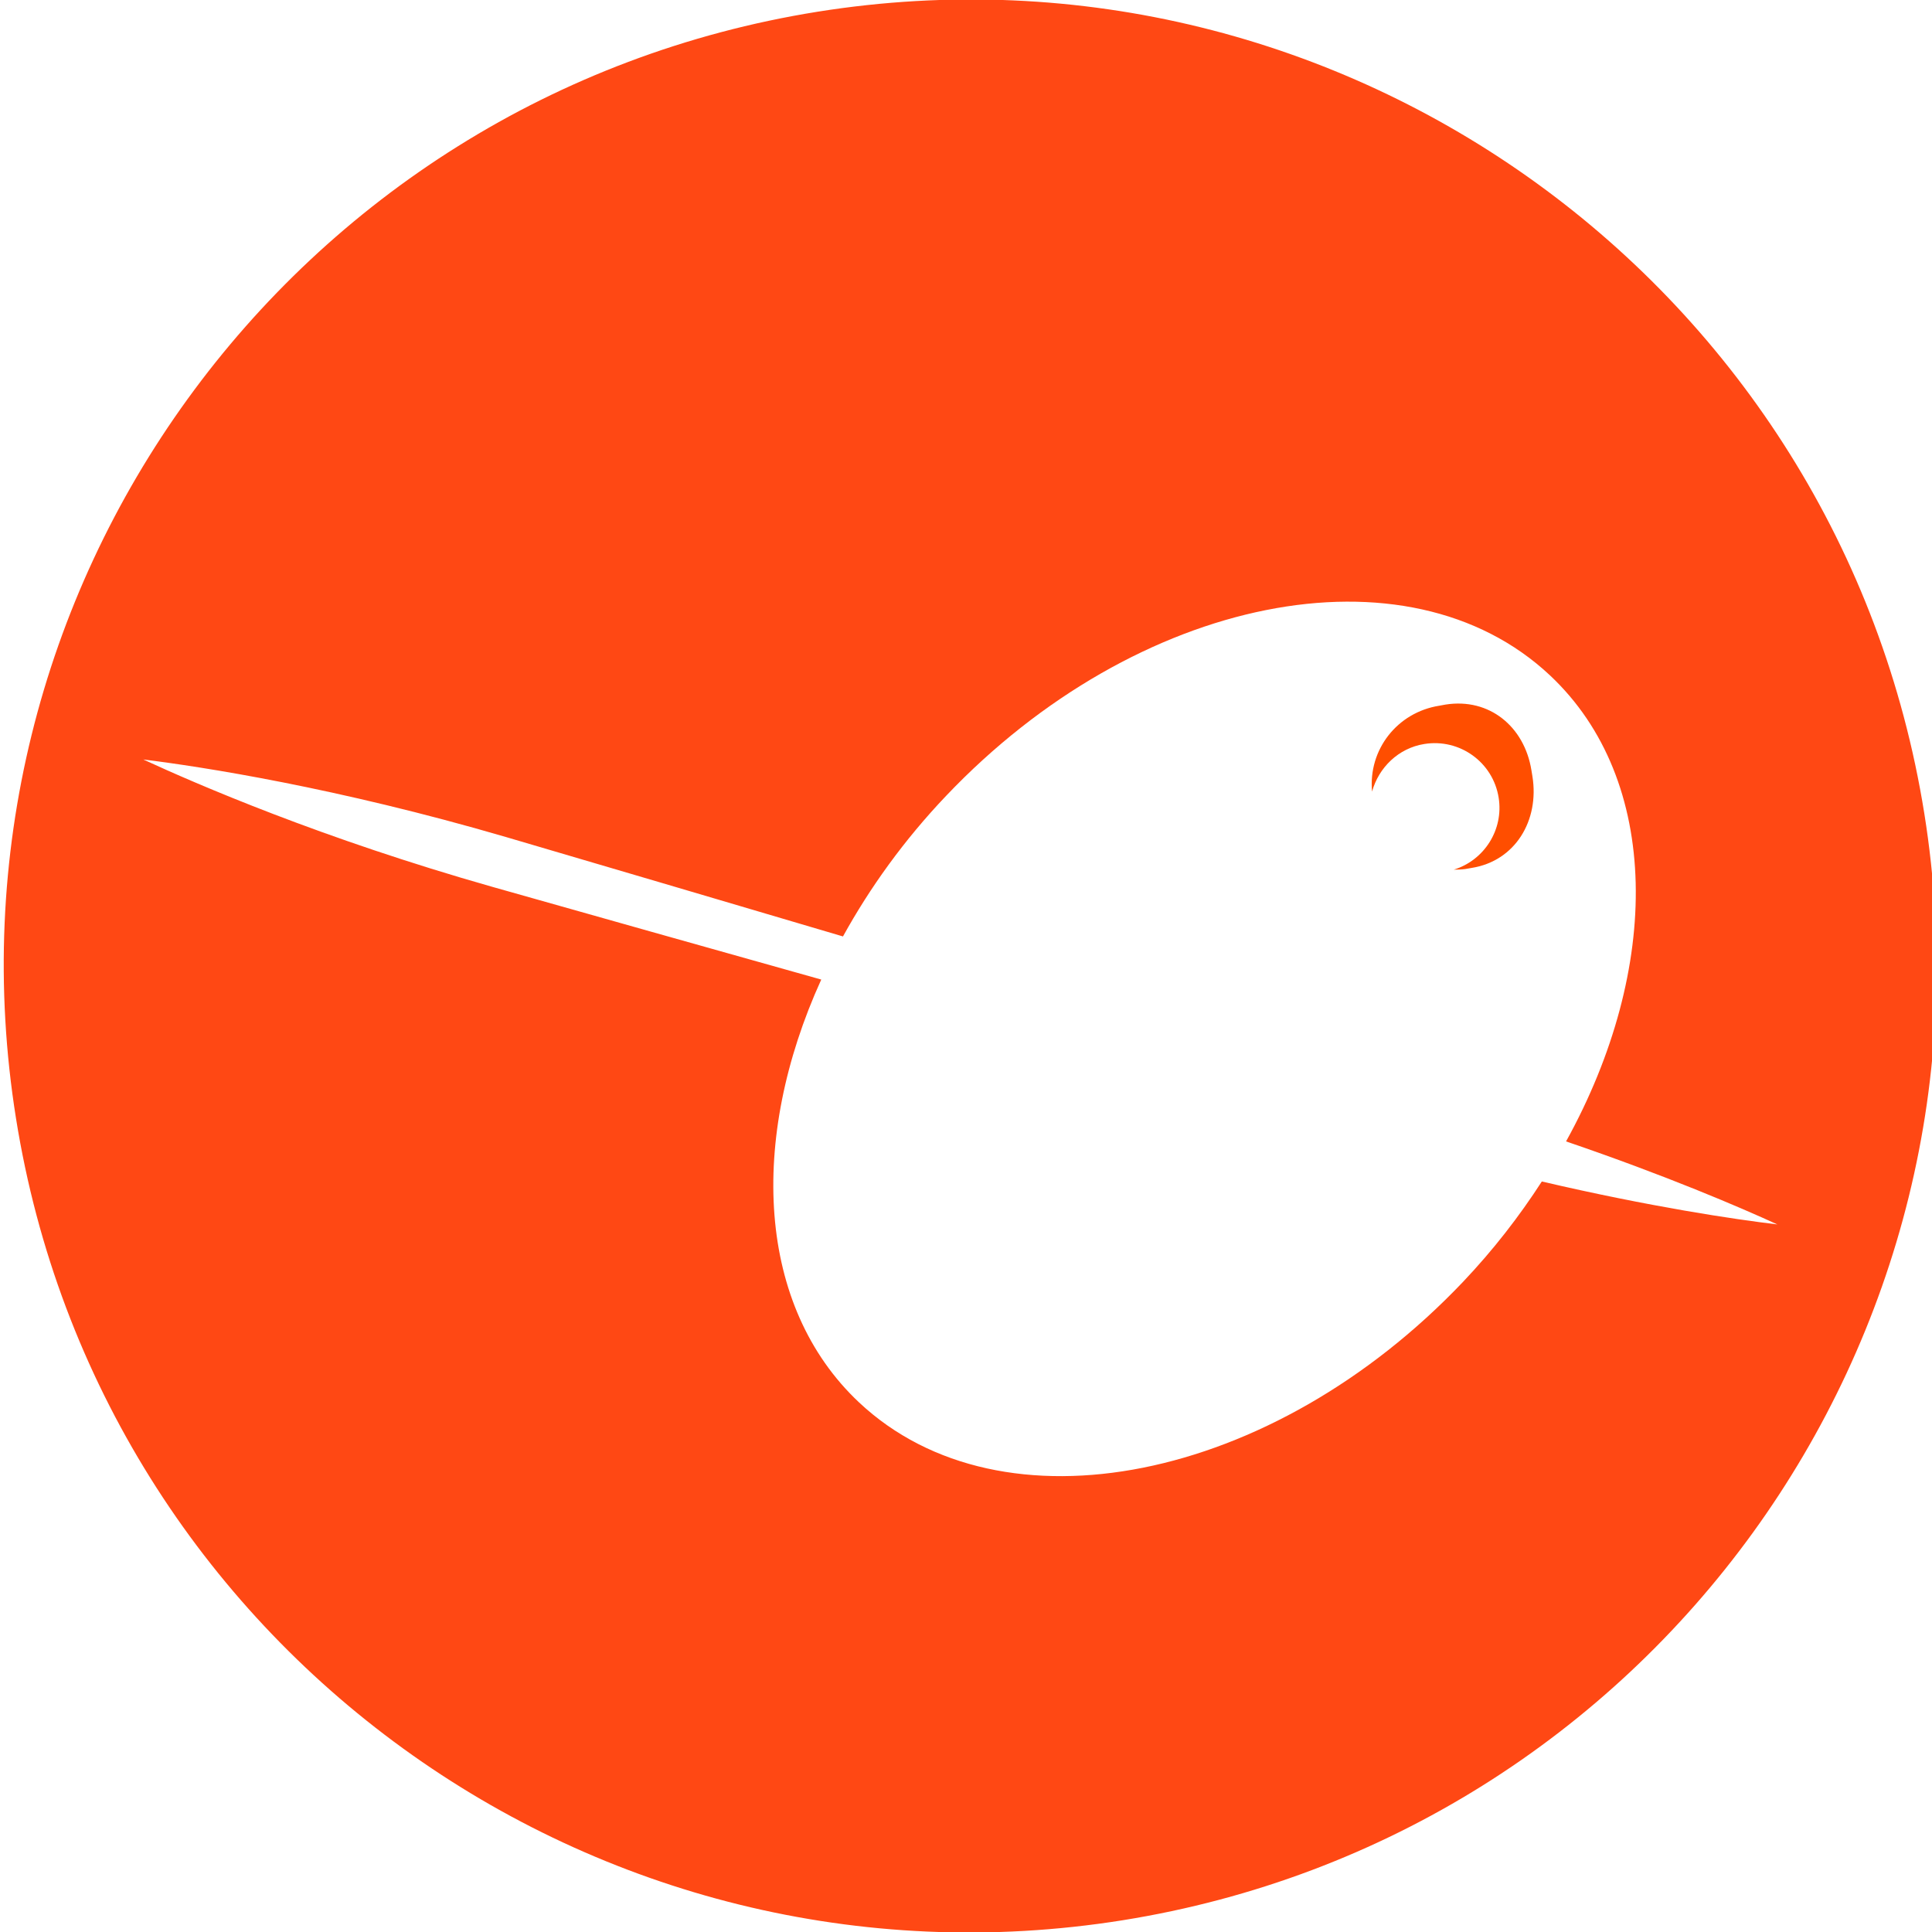 <?xml version="1.0" encoding="UTF-8" standalone="no"?>
<svg
   xmlns:dc="http://purl.org/dc/elements/1.1/"
   xmlns:cc="http://creativecommons.org/ns#"
   xmlns:rdf="http://www.w3.org/1999/02/22-rdf-syntax-ns#"
   xmlns:svg="http://www.w3.org/2000/svg"
   xmlns="http://www.w3.org/2000/svg"
   id="svg429"
   version="1.1"
   viewBox="0 0 39.688 39.69"
   height="39.69mm"
   width="39.688mm">
  <defs
     id="defs423">
    <clipPath
       id="clipPath20"
       clipPathUnits="userSpaceOnUse">
      <path
         id="path18"
         d="M 0,1740.998 H 1280 V 0 H 0 Z" />
    </clipPath>
  </defs>
  <g
     transform="translate(223.571,35.551)"
     id="layer1">
    <g
       transform="matrix(2.532,0,0,2.532,342.607,-6.343)"
       id="g527">
      <g
         id="g22"
         transform="matrix(0.353,0,0,-0.353,-211.1,-1.95)">
        <path
           d="m 0,0 c -0.516,-0.799 -1.116,-1.575 -1.812,-2.308 -4.384,-4.614 -10.601,-5.852 -13.882,-2.768 -2.346,2.206 -2.545,6.03 -0.867,9.717 -2.56,0.72 -5.378,1.512 -7.55,2.128 -3.923,1.113 -6.82,2.37 -8.032,2.93 1.34,-0.166 4.443,-0.644 8.338,-1.783 2.228,-0.653 5.135,-1.514 7.743,-2.284 0.619,1.122 1.404,2.216 2.368,3.229 4.386,4.616 10.599,5.852 13.882,2.771 C 2.749,9.226 2.755,4.896 0.557,0.921 2.854,0.137 4.559,-0.595 5.413,-0.987 4.433,-0.87 2.496,-0.583 0,0 M -16.647,26.885 C -28.759,24.947 -37.007,13.557 -35.068,1.447 -33.133,-10.668 -21.745,-18.914 -9.631,-16.979 2.479,-15.041 10.729,-3.652 8.791,8.457 6.852,20.574 -4.537,28.82 -16.647,26.885"
           style="fill:#ff4814;fill-opacity:1;fill-rule:evenodd;stroke:none"
           id="path24" />
      </g>
      <g
         id="g26"
         transform="matrix(0.353,0,0,-0.353,-211.176,-5.235)">
        <path
           d="M 0,0 -0.024,0.147 C -0.186,1.15 -0.992,1.814 -1.998,1.655 L -2.14,1.629 c -0.967,-0.152 -1.637,-1.01 -1.546,-1.974 0.15,0.548 0.603,0.999 1.2,1.094 0.814,0.132 1.579,-0.419 1.709,-1.232 0.119,-0.741 -0.334,-1.442 -1.031,-1.656 0.09,0 0.179,0.003 0.267,0.015 l 0.145,0.025 C -0.391,-1.938 0.16,-1.005 0,0"
           style="fill:#ff4e00;fill-opacity:1;fill-rule:evenodd;stroke:none"
           id="path28" />
      </g>
    </g>
  </g>
</svg>
